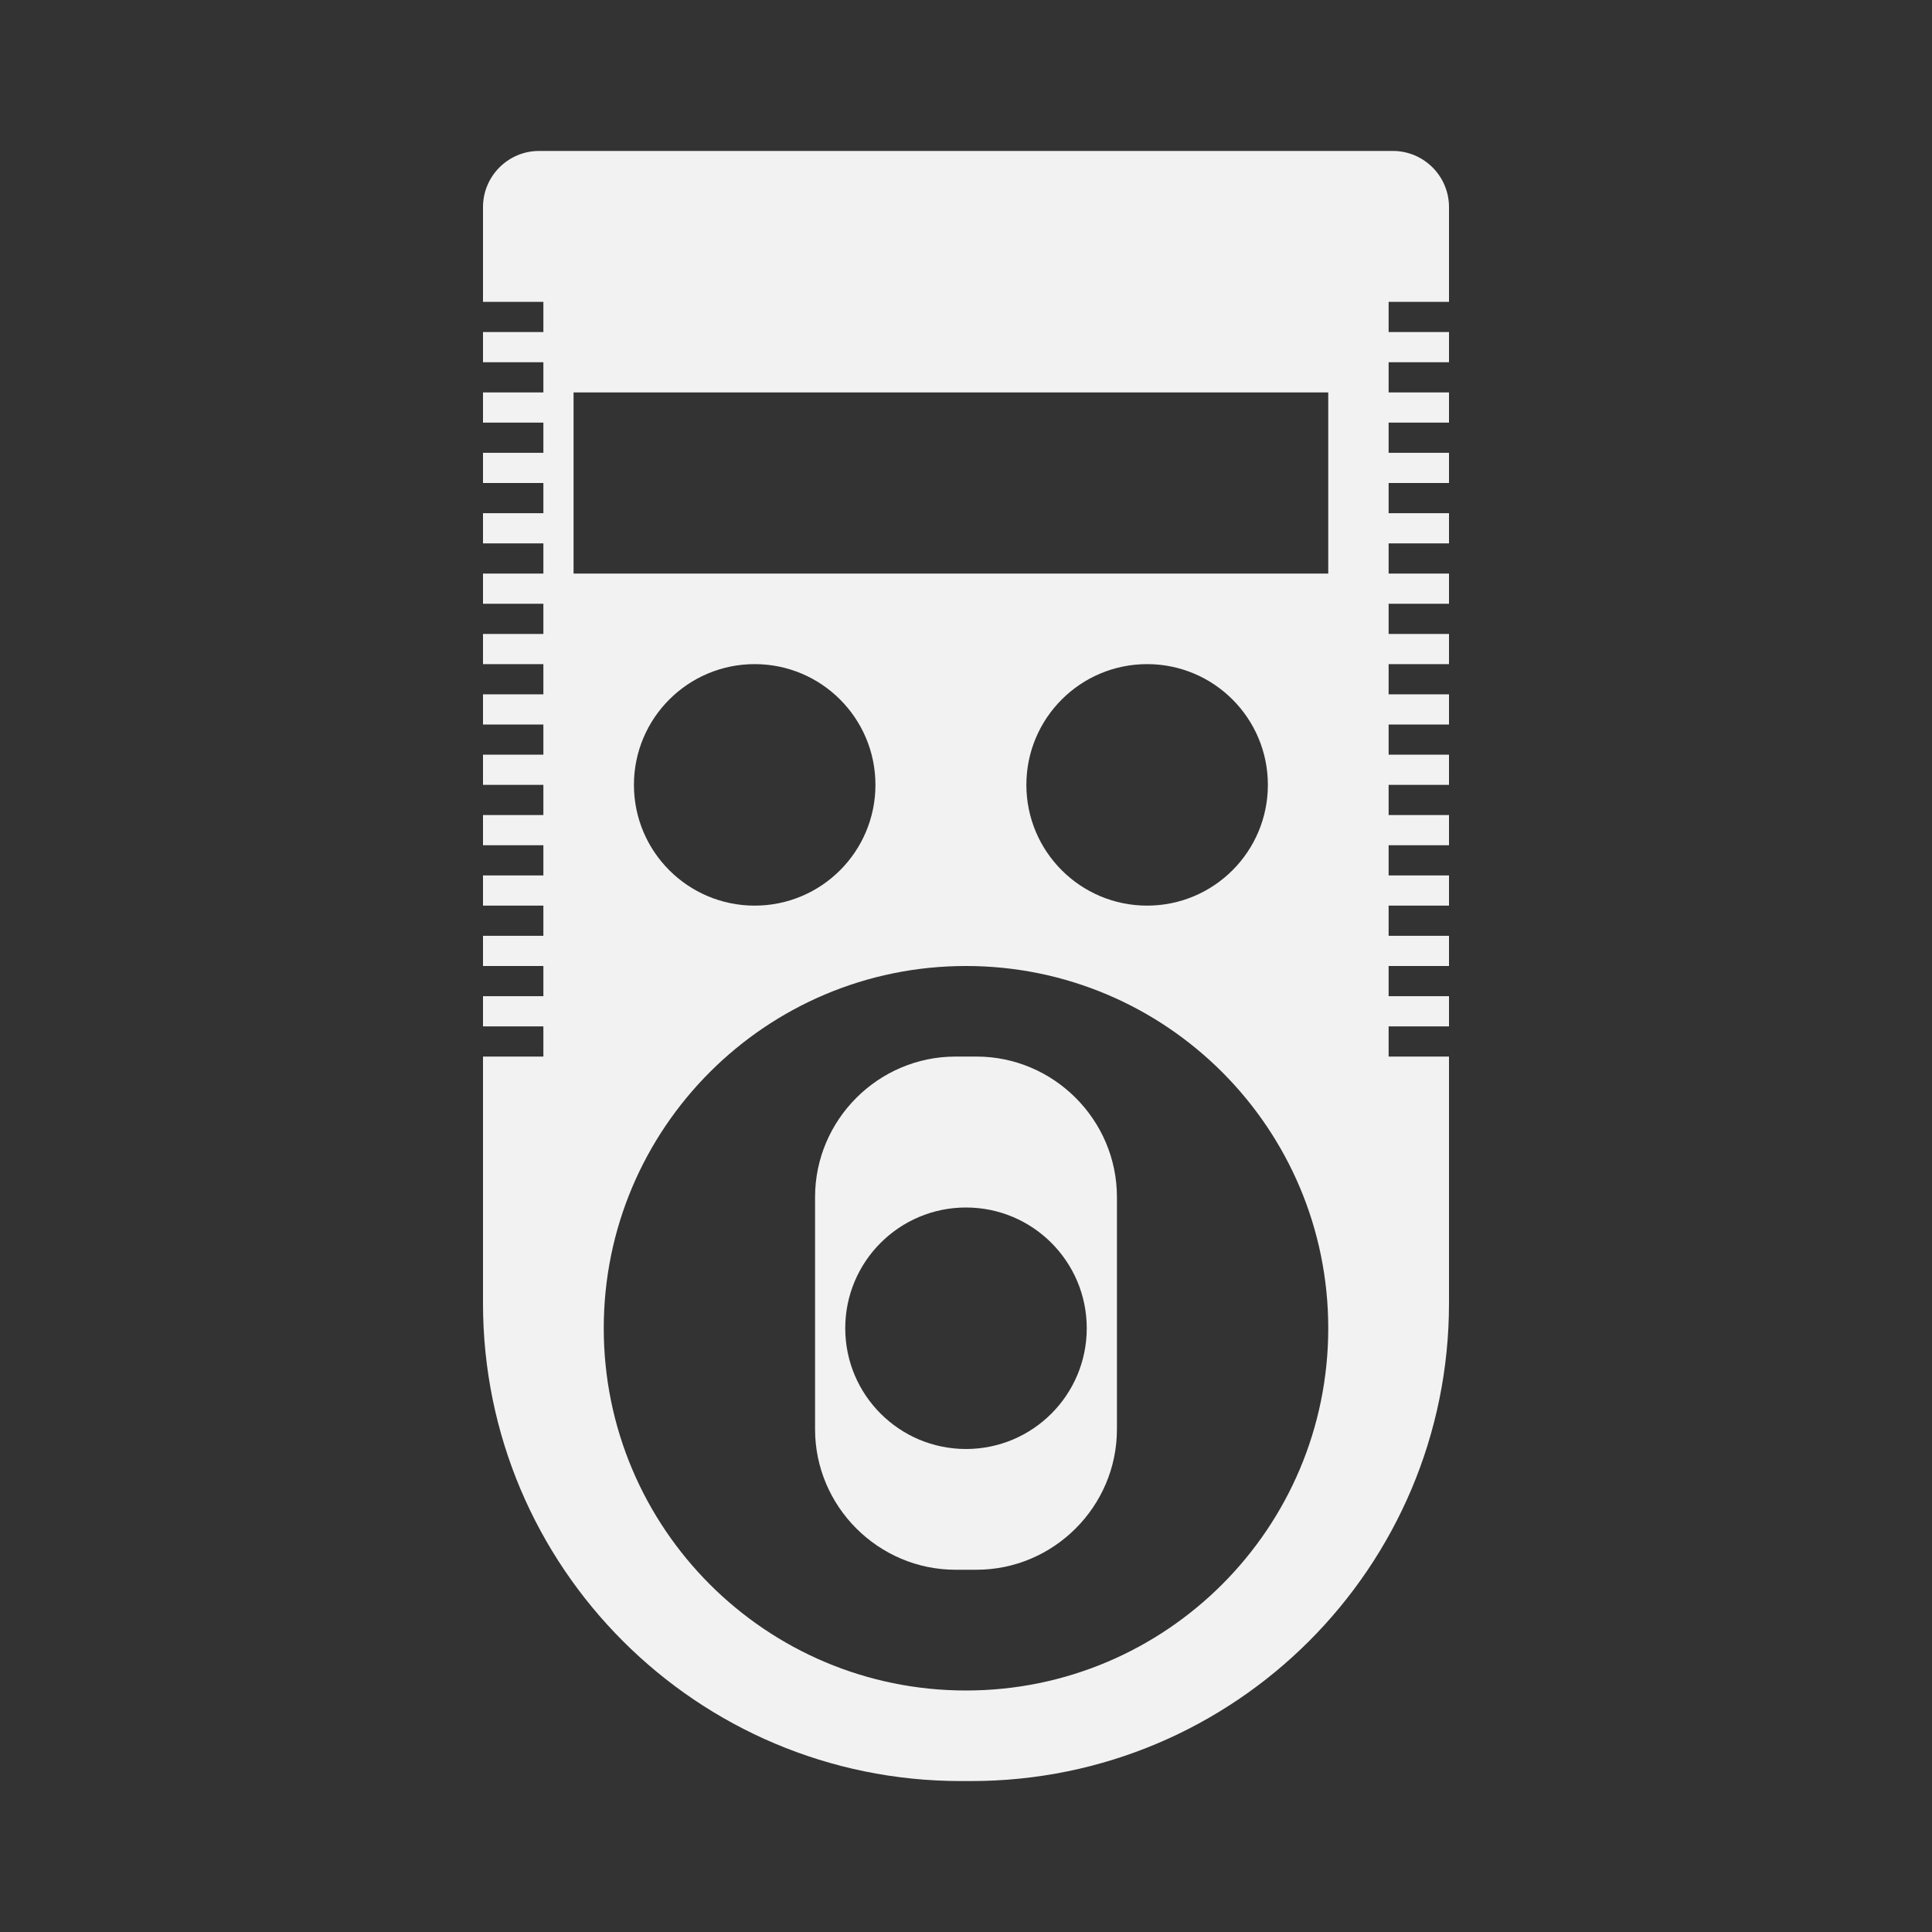<?xml version="1.0" encoding="UTF-8" standalone="no"?>
<!-- Created with Inkscape (http://www.inkscape.org/) -->

<svg
   xmlns:dc="http://purl.org/dc/elements/1.1/"
   xmlns:cc="http://creativecommons.org/ns#"
   xmlns:rdf="http://www.w3.org/1999/02/22-rdf-syntax-ns#"
   xmlns:svg="http://www.w3.org/2000/svg"
   xmlns="http://www.w3.org/2000/svg"
   xmlns:sodipodi="http://sodipodi.sourceforge.net/DTD/sodipodi-0.dtd"
   xmlns:inkscape="http://www.inkscape.org/namespaces/inkscape"
   id="svg3004"
   version="1.1"
   inkscape:version="0.48.5 r10040"
   width="64"
   height="64"
   xml:space="preserve"
   sodipodi:docname="Casio PV-1000.svg"
   inkscape:export-filename="/Users/margetts/Desktop/Icon Workshop/Monochrome Plus June/png/Casio PV-1000.png"
   inkscape:export-xdpi="360"
   inkscape:export-ydpi="360"><rect width="100%" height="100%" fill="#333333" stroke="none"/><defs
     id="defs3008"><clipPath
       clipPathUnits="userSpaceOnUse"
       id="clipPath3018"><path
         d="M 0,64 64,64 64,0 0,0 0,64 z"
         id="path3020"
         inkscape:connector-curvature="0" /></clipPath></defs><sodipodi:namedview
     pagecolor="#ffffff"
     bordercolor="#666666"
     borderopacity="1"
     objecttolerance="10"
     gridtolerance="10"
     guidetolerance="10"
     inkscape:pageopacity="0"
     inkscape:pageshadow="2"
     inkscape:window-width="1676"
     inkscape:window-height="1005"
     id="namedview3006"
     showgrid="false"
     inkscape:zoom="10.4125"
     inkscape:cx="31.788715"
     inkscape:cy="28.47539"
     inkscape:window-x="4"
     inkscape:window-y="1"
     inkscape:window-maximized="1"
     inkscape:current-layer="g3012" /><g
     id="g3012"
     inkscape:groupmode="layer"
     inkscape:label="Casio PV-1000"
     transform="matrix(1.25,0,0,-1.25,0,64)"><g
       id="g3014"
       transform="scale(0.8,0.8)"><g
         id="g3016"
         clip-path="url(#clipPath3018)"><path
           d="m 44,45 -25,0 0,6 25,0 0,-6 z M 34,38 c 0,2.209 1.791,4 4,4 2.209,0 4,-1.791 4,-4 0,-2.209 -1.791,-4 -4,-4 -2.209,0 -4,1.791 -4,4 m -13,0 c 0,2.209 1.791,4 4,4 2.209,0 4,-1.791 4,-4 0,-2.209 -1.791,-4 -4,-4 -2.209,0 -4,1.791 -4,4 M 32,8 c -6.627,0 -12,5.373 -12,12 0,6.627 5.373,12 12,12 6.627,0 12,-5.373 12,-12 C 44,13.373 38.627,8 32,8 m 16,46 0,3.138 C 48,58.167 47.166,59 46.138,59 L 17.862,59 C 16.833,59 16,58.167 16,57.138 L 16,54 l 2,0 0,-1 -2,0 0,-1 2,0 0,-1 -2,0 0,-1 2,0 0,-1 -2,0 0,-1 2,0 0,-1 -2,0 0,-1 2,0 0,-1 -2,0 0,-1 2,0 0,-1 -2,0 0,-1 2,0 0,-1 -2,0 0,-1 2,0 0,-1 -2,0 0,-1 2,0 0,-1 -2,0 0,-1 2,0 0,-1 -2,0 0,-1 2,0 0,-1 -2,0 0,-1 2,0 0,-1 -2,0 0,-1 2,0 0,-1 -2,0 0,-8.173 C 16,12.086 23.086,5 31.828,5 l 0.344,0 C 40.914,5 48,12.086 48,20.827 l 0,8.173 -2,0 0,1 2,0 0,1 -2,0 0,1 2,0 0,1 -2,0 0,1 2,0 0,1 -2,0 0,1 2,0 0,1 -2,0 0,1 2,0 0,1 -2,0 0,1 2,0 0,1 -2,0 0,1 2,0 0,1 -2,0 0,1 2,0 0,1 -2,0 0,1 2,0 0,1 -2,0 0,1 2,0 0,1 -2,0 0,1 2,0 0,1 -2,0 0,1 2,0 0,1 -2,0 0,1 2,0 z"
           style="fill:#f2f2f2;fill-opacity:1;fill-rule:nonzero;stroke:none"
           id="path3022"
           inkscape:connector-curvature="0" /><g
           id="g3024"
           transform="translate(32,16)"><path
             d="M 0,0 C -2.209,0 -4,1.791 -4,4 -4,6.209 -2.209,8 0,8 2.209,8 4,6.209 4,4 4,1.791 2.209,0 0,0 m 0.345,13 -0.69,0 C -2.905,13 -5,10.905 -5,8.345 l 0,-7.69 C -5,-1.905 -2.905,-4 -0.345,-4 l 0.69,0 C 2.905,-4 5,-1.905 5,0.655 l 0,7.69 C 5,10.905 2.905,13 0.345,13"
             style="fill:#f2f2f2;fill-opacity:1;fill-rule:nonzero;stroke:none"
             id="path3026"
             inkscape:connector-curvature="0" /></g></g></g></g></svg>